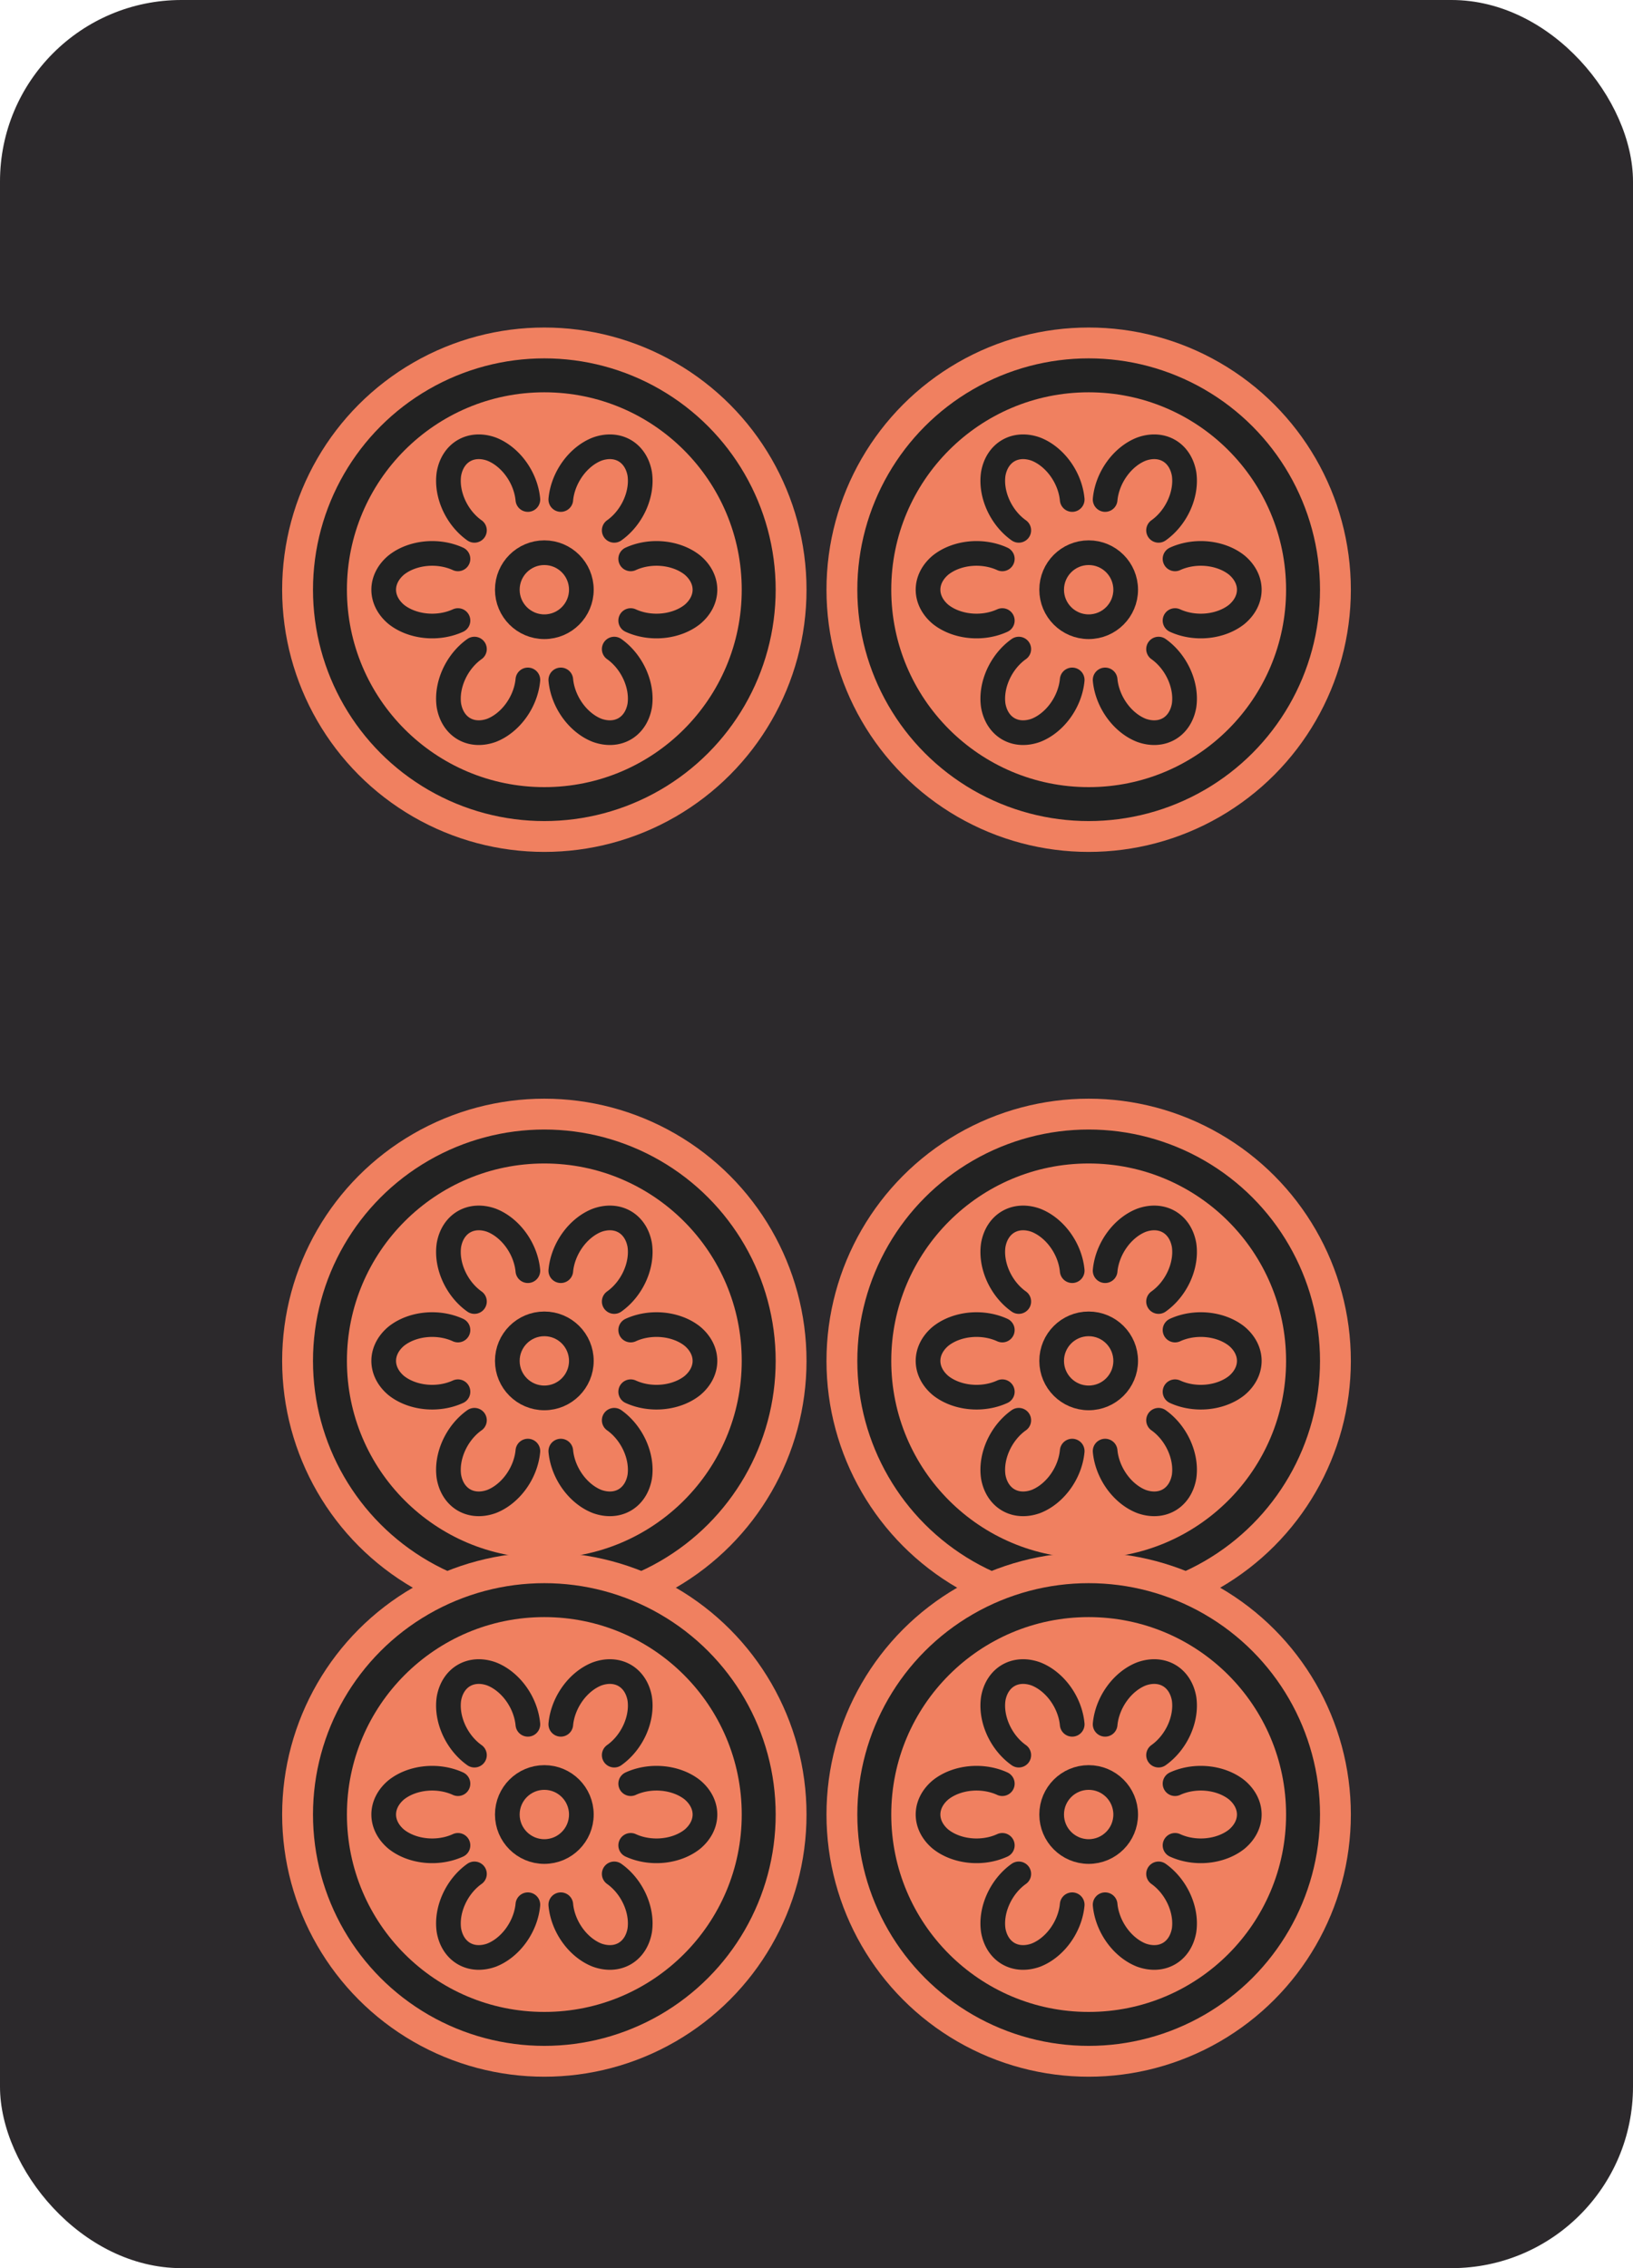 <svg xmlns="http://www.w3.org/2000/svg" xmlns:xlink="http://www.w3.org/1999/xlink" width="180" height="250" viewBox="-90 -125 180 250">
  <defs>
    <symbol id="pin" overflow="visible">
      <g fill="none" stroke-width="4" stroke-linecap="round">
        <circle r="40" fill="#222" stroke="#f08060" stroke-width="5" />
        <circle r="32" fill="#f08060" />
        <path id="sp" stroke="#222" d="m-14 5a8 6 0 01-10-1a8 6 0 010-8a8 6 0 0110-1" />
        <use xlink:href="#sp" transform="rotate(60)" />
        <use xlink:href="#sp" transform="rotate(120)" />
        <use xlink:href="#sp" transform="rotate(180)" />
        <use xlink:href="#sp" transform="rotate(240)" />
        <use xlink:href="#sp" transform="rotate(300)" />
        <circle r="6" stroke="#222" />
      </g>
    </symbol>
    <symbol id="xpin" overflow="visible">
      <use xlink:href="#pin" transform="scale(0.68)" />
    </symbol>
  </defs>
  <rect x="-90" y="-125" width="180" height="250" ry="20" fill="#2c292c" />
  <use xlink:href="#xpin" x="-30" y="-60" />
  <use xlink:href="#xpin" x="30"  y="-60" />
  <use xlink:href="#xpin" x="-30" y="25" style="--color:#f08060" />
  <use xlink:href="#xpin" x="30"  y="25" style="--color:#f08060" />
  <use xlink:href="#xpin" x="-30" y="75" style="--color:#f08060" />
  <use xlink:href="#xpin" x="30"  y="75" style="--color:#f08060" />
</svg>
